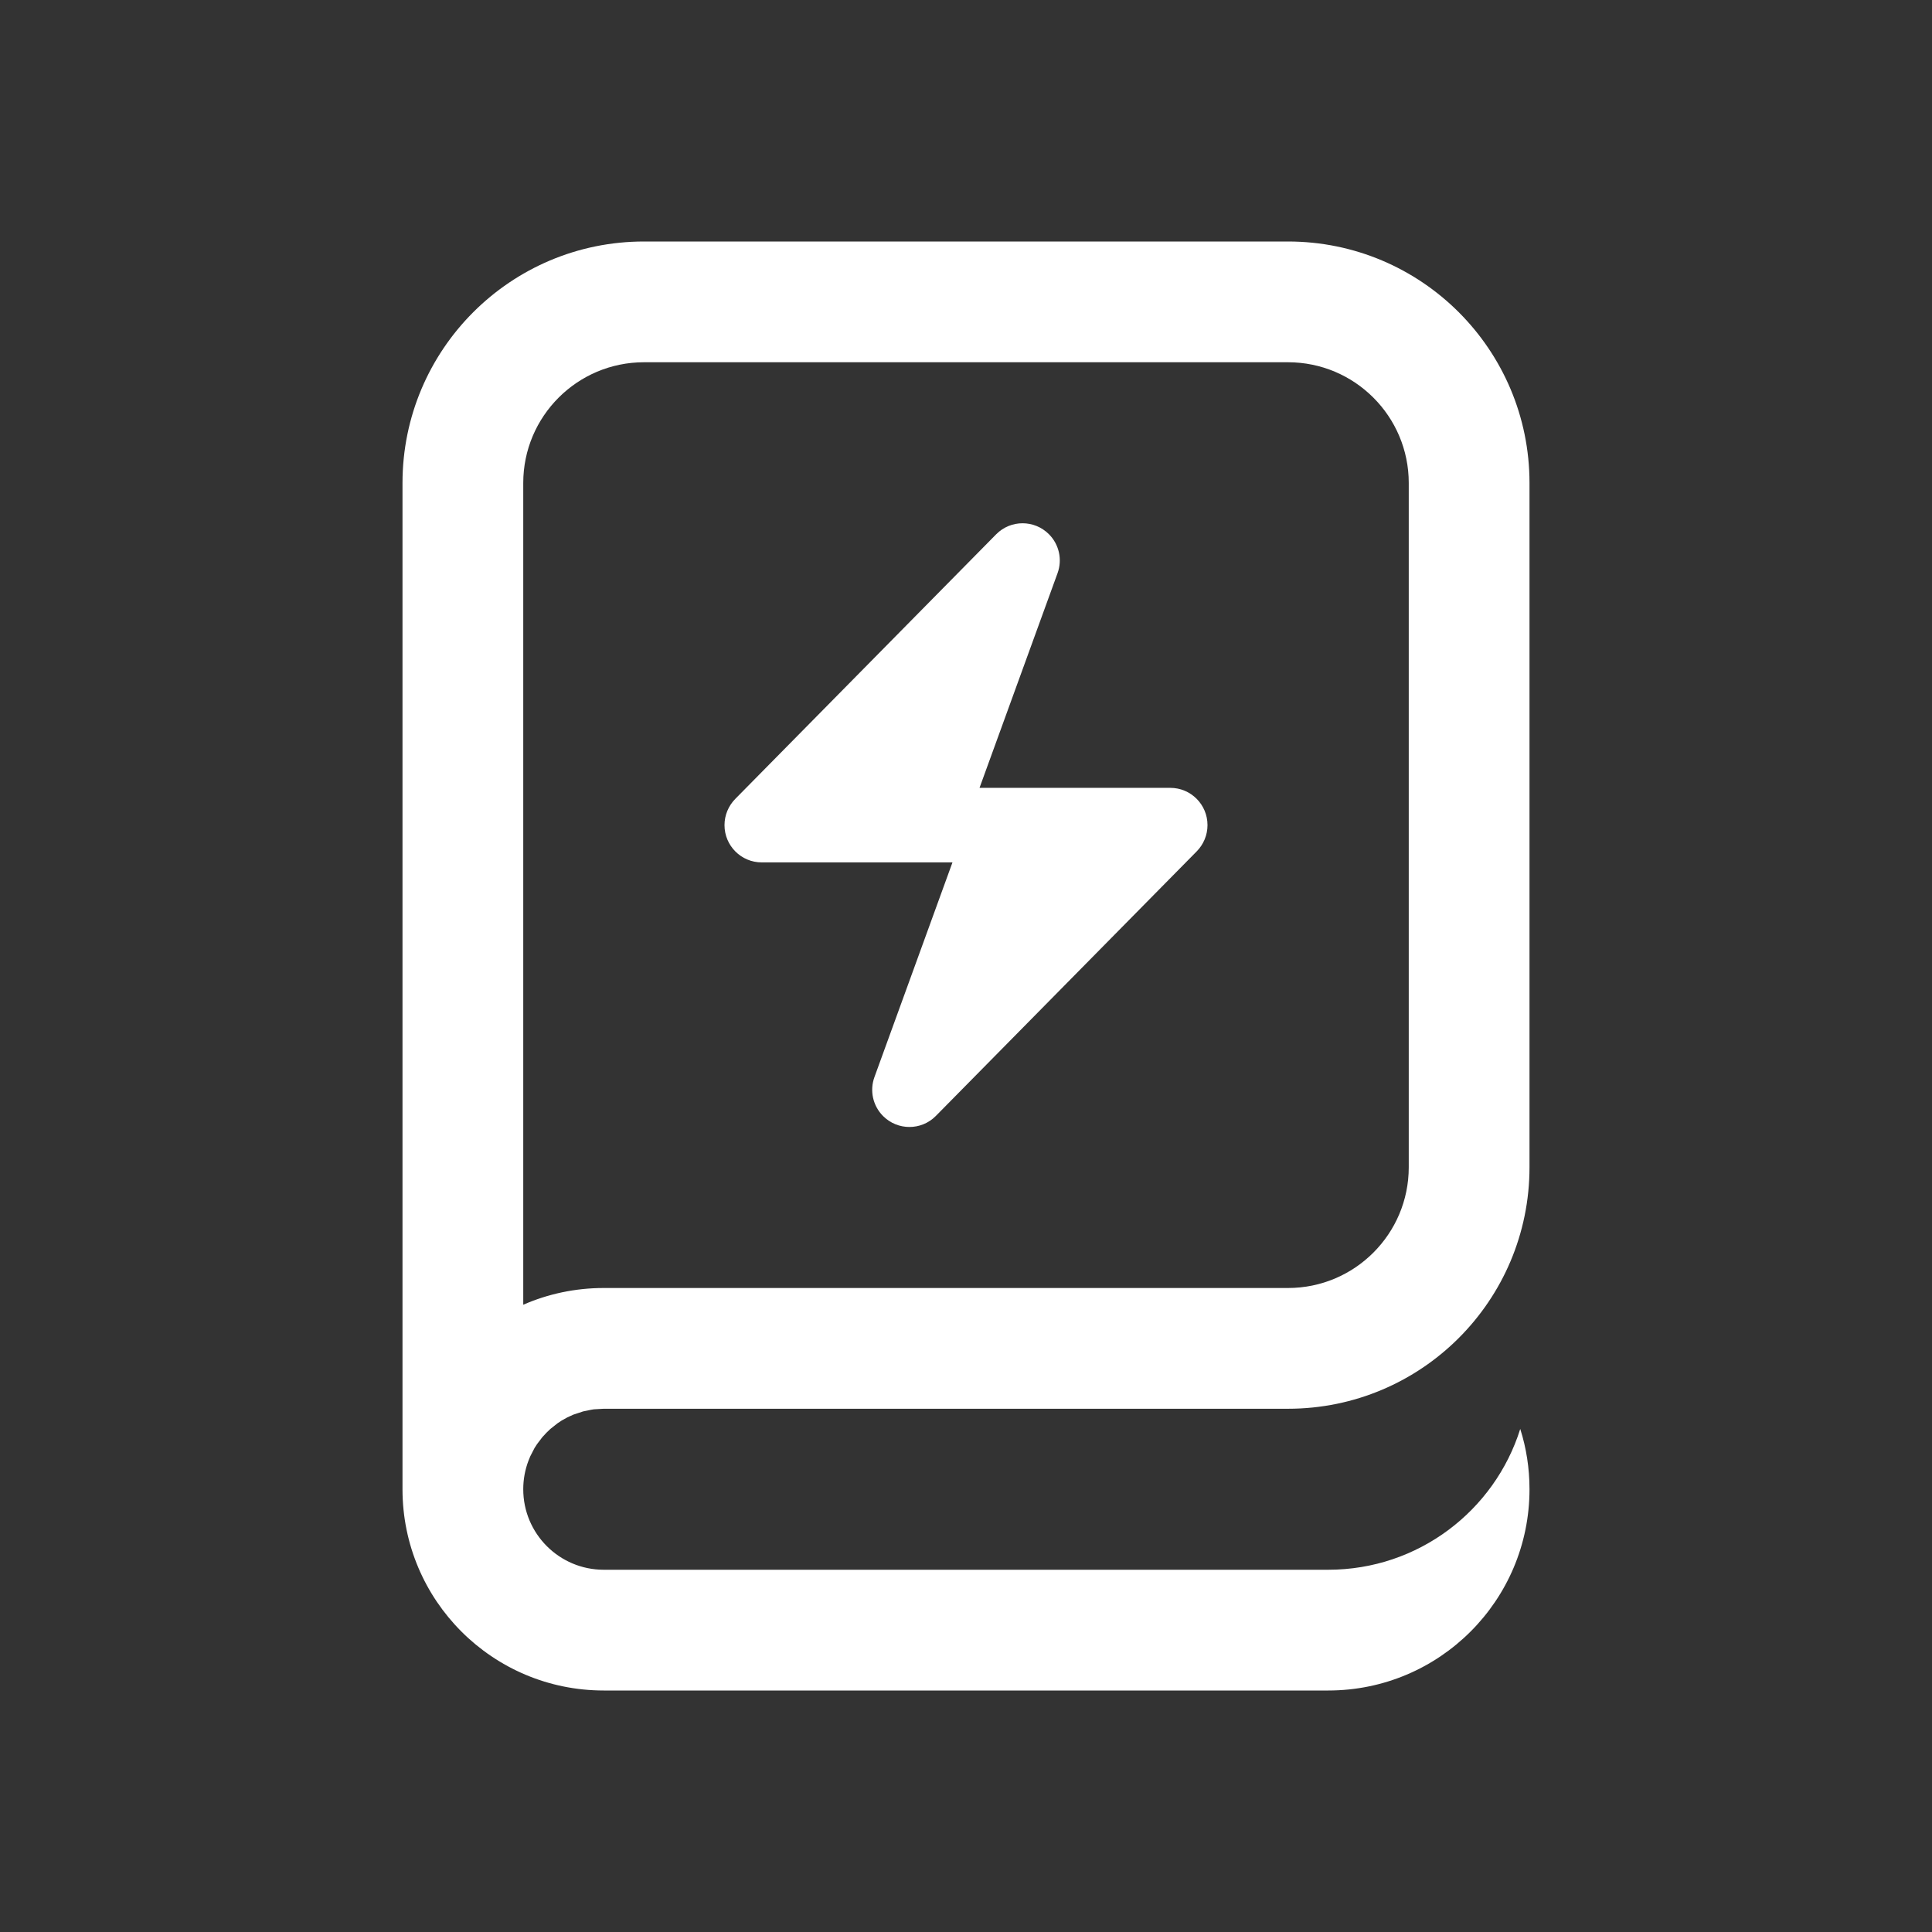 <?xml version="1.0" encoding="UTF-8"?>
<svg width="24px" height="24px" viewBox="0 0 24 24" version="1.1" xmlns="http://www.w3.org/2000/svg" xmlns:xlink="http://www.w3.org/1999/xlink">
    <rect x="0" y="0" width="24" height="24" fill="#333333" stroke="none"/>
    <title>Icon/Tour/Outline</title>
    <g id="Icon/Tour/Outline" stroke="none" stroke-width="1" fill="none" fill-rule="evenodd">
        <path d="M6.978,17.646 L6.928,17.679 L6.838,17.75 L6.788,17.798 L6.737,17.853 L6.671,17.94 L6.64,17.988 L6.587,18.091 L6.565,18.145 C6.523,18.255 6.5,18.375 6.5,18.5 C6.5,19.052 6.948,19.5 7.5,19.5 L16.5,19.5 C17.619,19.5 18.567,18.765 18.885,17.751 C18.96,17.986 19,18.238 19,18.5 C19,19.881 17.881,21 16.5,21 L7.5,21 C6.119,21 5,19.881 5,18.5 L5,6 C5,4.343 6.343,3 8,3 L16,3 C17.657,3 19,4.343 19,6 L19,14.5 C19,16.157 17.657,17.5 16,17.5 L7.5,17.5 L7.378,17.507 L7.346,17.512 L7.244,17.533 L7.123,17.573 L7.048,17.607 L6.978,17.646 Z M16,4.5 L8,4.5 C7.172,4.5 6.5,5.172 6.5,6 L6.5,16.208 C6.806,16.074 7.145,16 7.5,16 L16,16 C16.828,16 17.5,15.328 17.5,14.5 L17.5,6 C17.5,5.172 16.828,4.5 16,4.5 Z M13.03,6.636 C13.157,6.763 13.199,6.952 13.137,7.121 L12.168,9.787 L14.538,9.787 C14.793,9.787 15,9.994 15,10.25 C15,10.373 14.951,10.49 14.865,10.577 L11.624,13.864 C11.444,14.045 11.151,14.045 10.97,13.864 C10.843,13.737 10.801,13.548 10.863,13.379 L11.832,10.713 L9.462,10.713 C9.207,10.713 9,10.506 9,10.25 C9,10.127 9.049,10.01 9.135,9.923 L12.376,6.636 C12.556,6.455 12.849,6.455 13.03,6.636 Z" id="Shape" fill="#FFFFFF"></path>
    </g>
</svg>